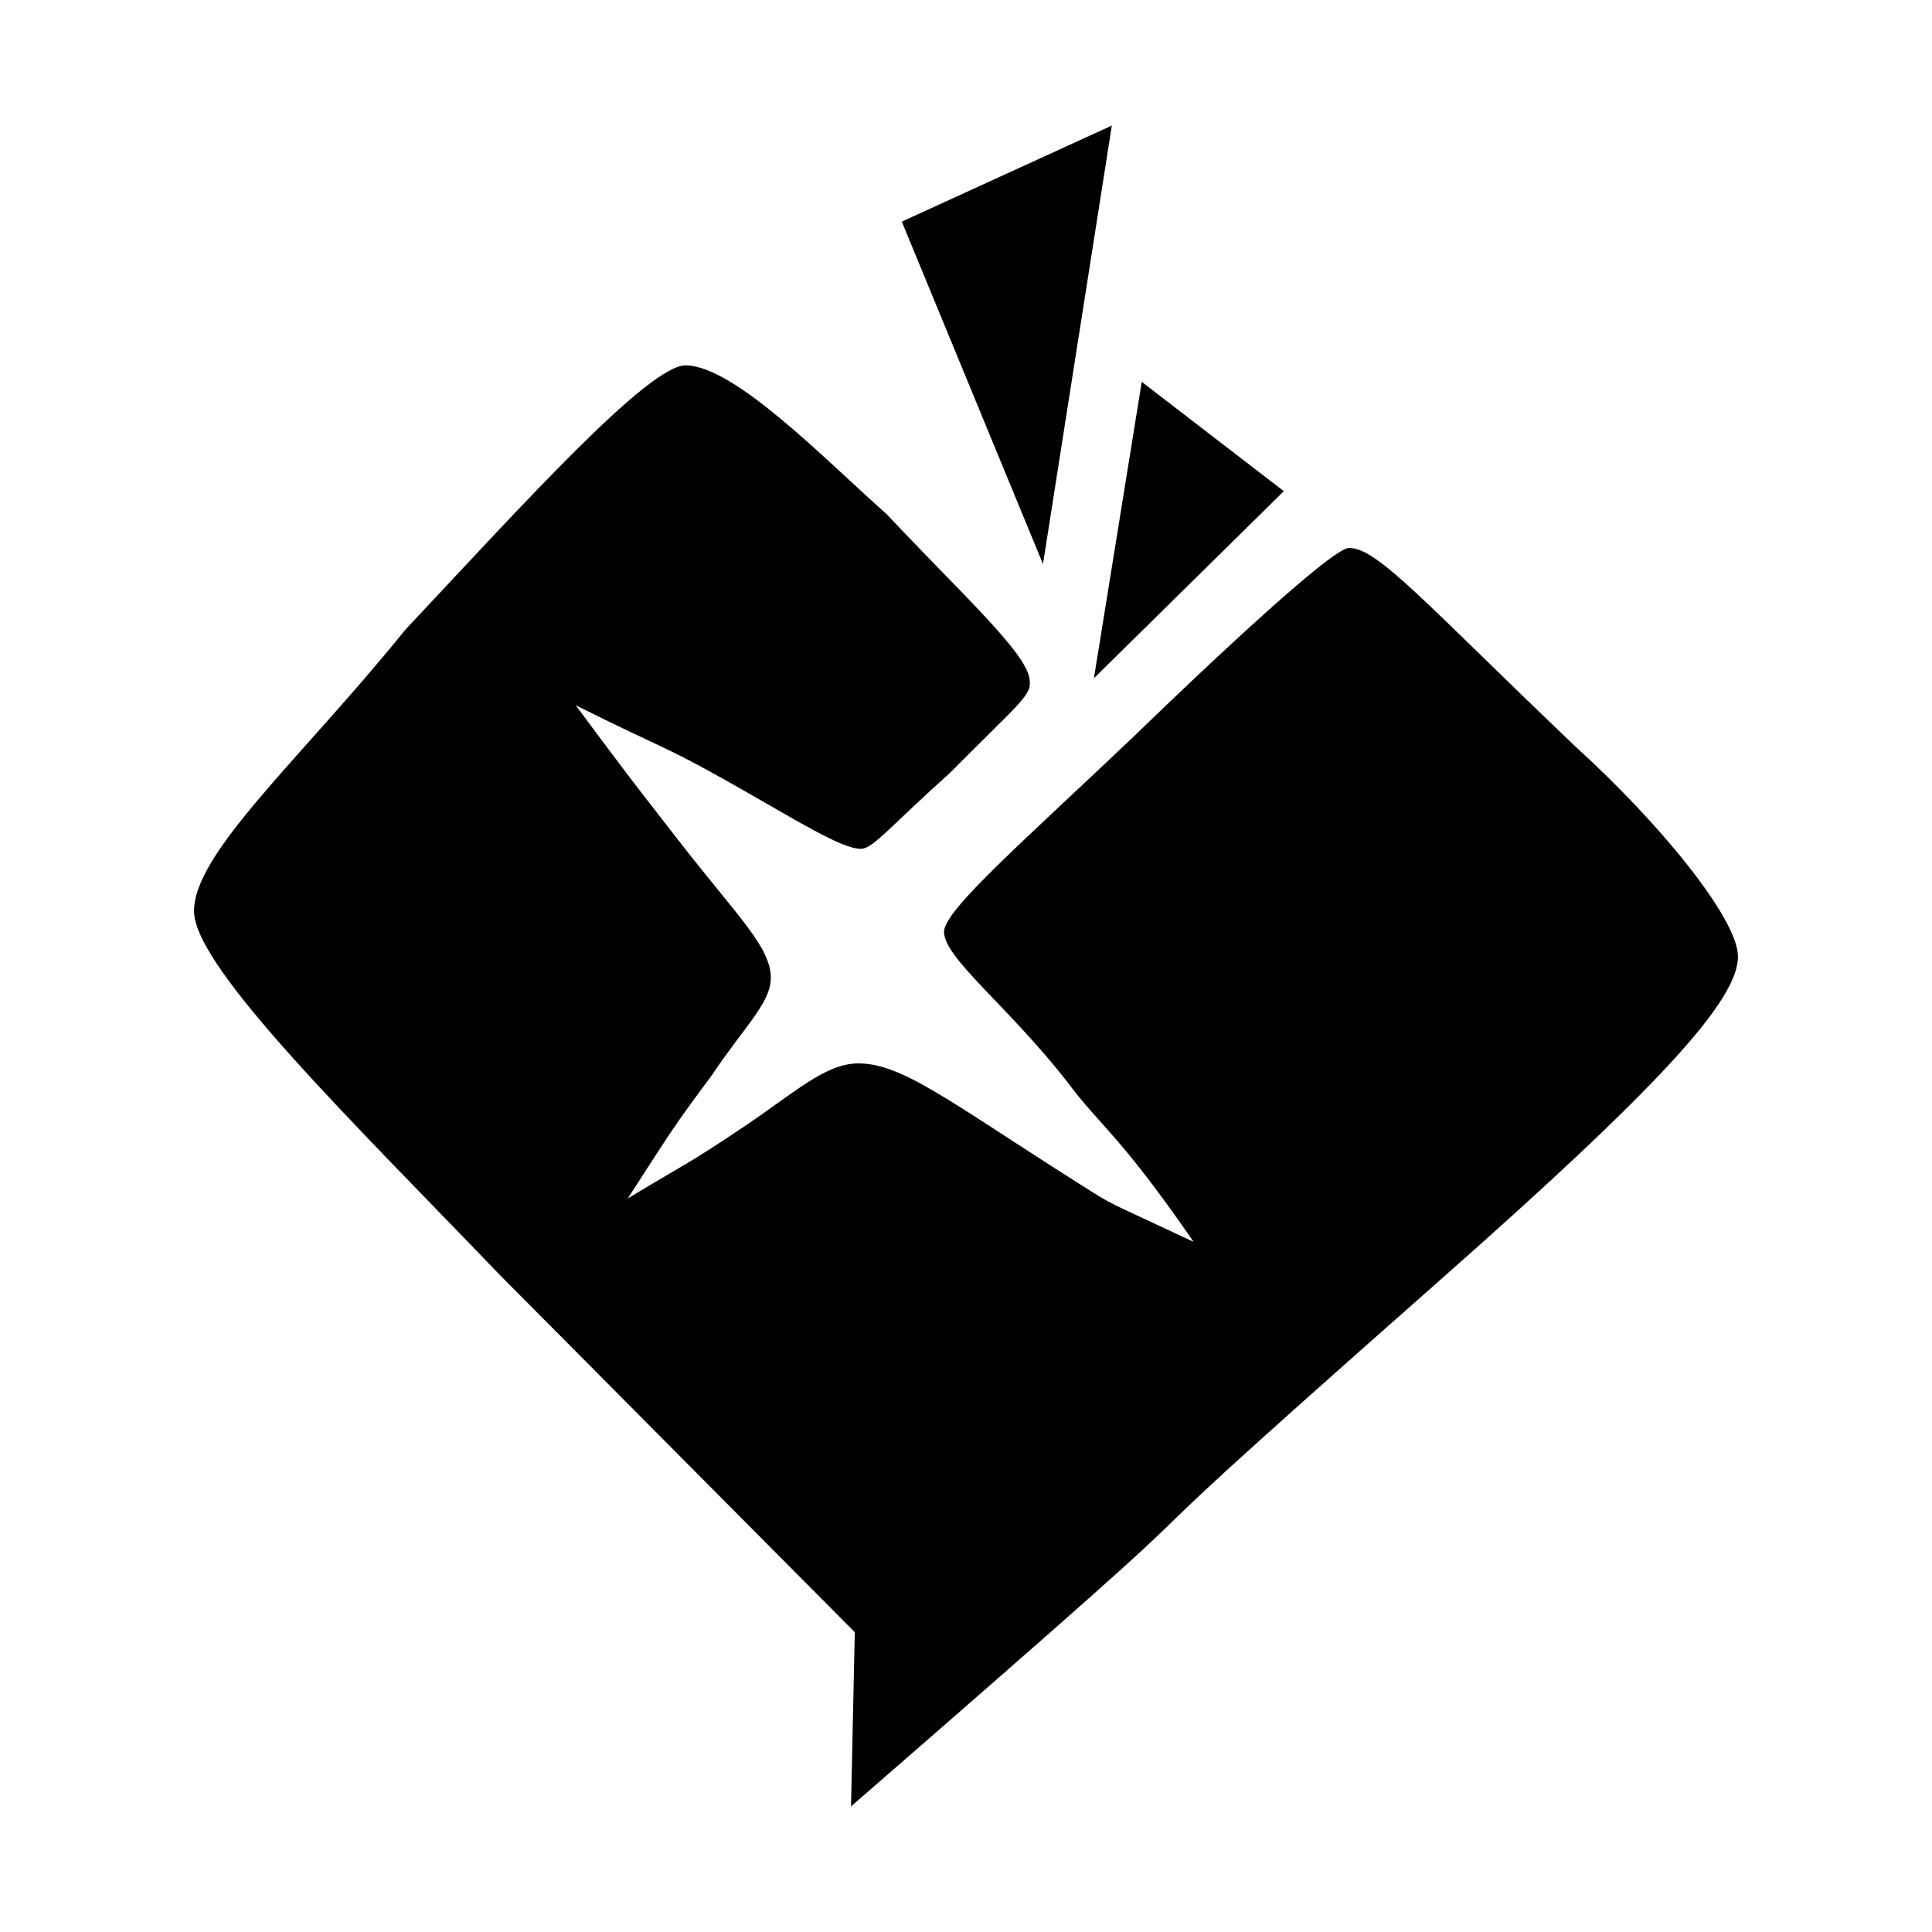 <?xml version="1.0" encoding="UTF-8" standalone="no"?>
<svg
   viewBox="0 0 512 512"
   version="1.1"
   id="svg4"
   sodipodi:docname="n25.svg"
   inkscape:version="1.3 (0e150ed6c4, 2023-07-21)"
   xml:space="preserve"
   xmlns:inkscape="http://www.inkscape.org/namespaces/inkscape"
   xmlns:sodipodi="http://sodipodi.sourceforge.net/DTD/sodipodi-0.dtd"
   xmlns="http://www.w3.org/2000/svg"
   xmlns:svg="http://www.w3.org/2000/svg"><defs
     id="defs8" /><sodipodi:namedview
     id="namedview6"
     pagecolor="#ffffff"
     bordercolor="#666666"
     borderopacity="1.0"
     inkscape:pageshadow="2"
     inkscape:pageopacity="0.0"
     inkscape:pagecheckerboard="0"
     showgrid="false"
     inkscape:zoom="0.70710678"
     inkscape:cx="436.99199"
     inkscape:cy="357.79603"
     inkscape:window-width="1440"
     inkscape:window-height="878"
     inkscape:window-x="-6"
     inkscape:window-y="-6"
     inkscape:window-maximized="1"
     inkscape:current-layer="svg4"
     inkscape:showpageshadow="2"
     inkscape:deskcolor="#d1d1d1" /><path
     id="path0-0"
     d="M 238.986,58.73 276.4,149.48 294.645,33.278 M 107.384,166.926 c -27.517,34.077 -56.383,59.338 -55.953,74.795 0.422,15.134 42.928,56.444 80.985,96.116 l 94.111,94.712 -1,46.173 c 133.456,-116.039 38.156,-35.426 154.908,-138.424 58.808,-51.879 80.543,-75.361 80.132,-87.085 -0.354,-10.1 -20.736,-35.102 -42.847,-55.171 -39.819,-37.945 -52.755,-53.056 -60.278,-52.813 -5.9,0.191 -56.453,49.441 -56.453,49.441 -29.299,27.901 -50.653,46.34 -50.809,52.189 -0.184,6.897 17.098,19.852 32.691,39.904 8.83,11.848 13.761,13.784 33.447,42.341 -24.967,-11.729 -20.434,-9.149 -30.688,-15.634 -33.686,-21.304 -46.705,-31.904 -58.478,-31.651 -8.633,0.186 -16.795,7.901 -30,16.76 -15.259,10.237 -14.704,9.311 -30.796,19.03 12.205,-18.857 11.976,-18.77 22.344,-32.737 8,-12.034 15.186,-18.717 15.551,-25.111 0.481,-8.424 -8.513,-16.516 -24.714,-37.391 -12.451,-16.043 -11.261,-14.357 -26.976,-35.464 24.408,12.158 23.02,10.425 41.029,20.592 17.193,9.706 29.734,17.718 34.753,17.437 3.116,-0.174 7.993,-6.318 23.318,-20.022 19.231,-19.377 21.875,-20.672 21.181,-25.015 -1.16,-7.254 -17.3,-21.77 -37.806,-43.578 -16.841,-14.966 -40.181,-39.172 -53.219,-39.499 -9.816,-0.246 -43.446,37.097 -74.435,70.106 z m 195.191,-65.732 -12.673,78.544 50.322,-49.57"
     stroke="none"
     fill="#000000"
     fill-rule="evenodd"
     style="display:inline;opacity:1;fill:#000000;fill-opacity:1;stroke-width:1.108"
     sodipodi:nodetypes="ccccsccccscscscccscccscccscscscccc" /></svg>
